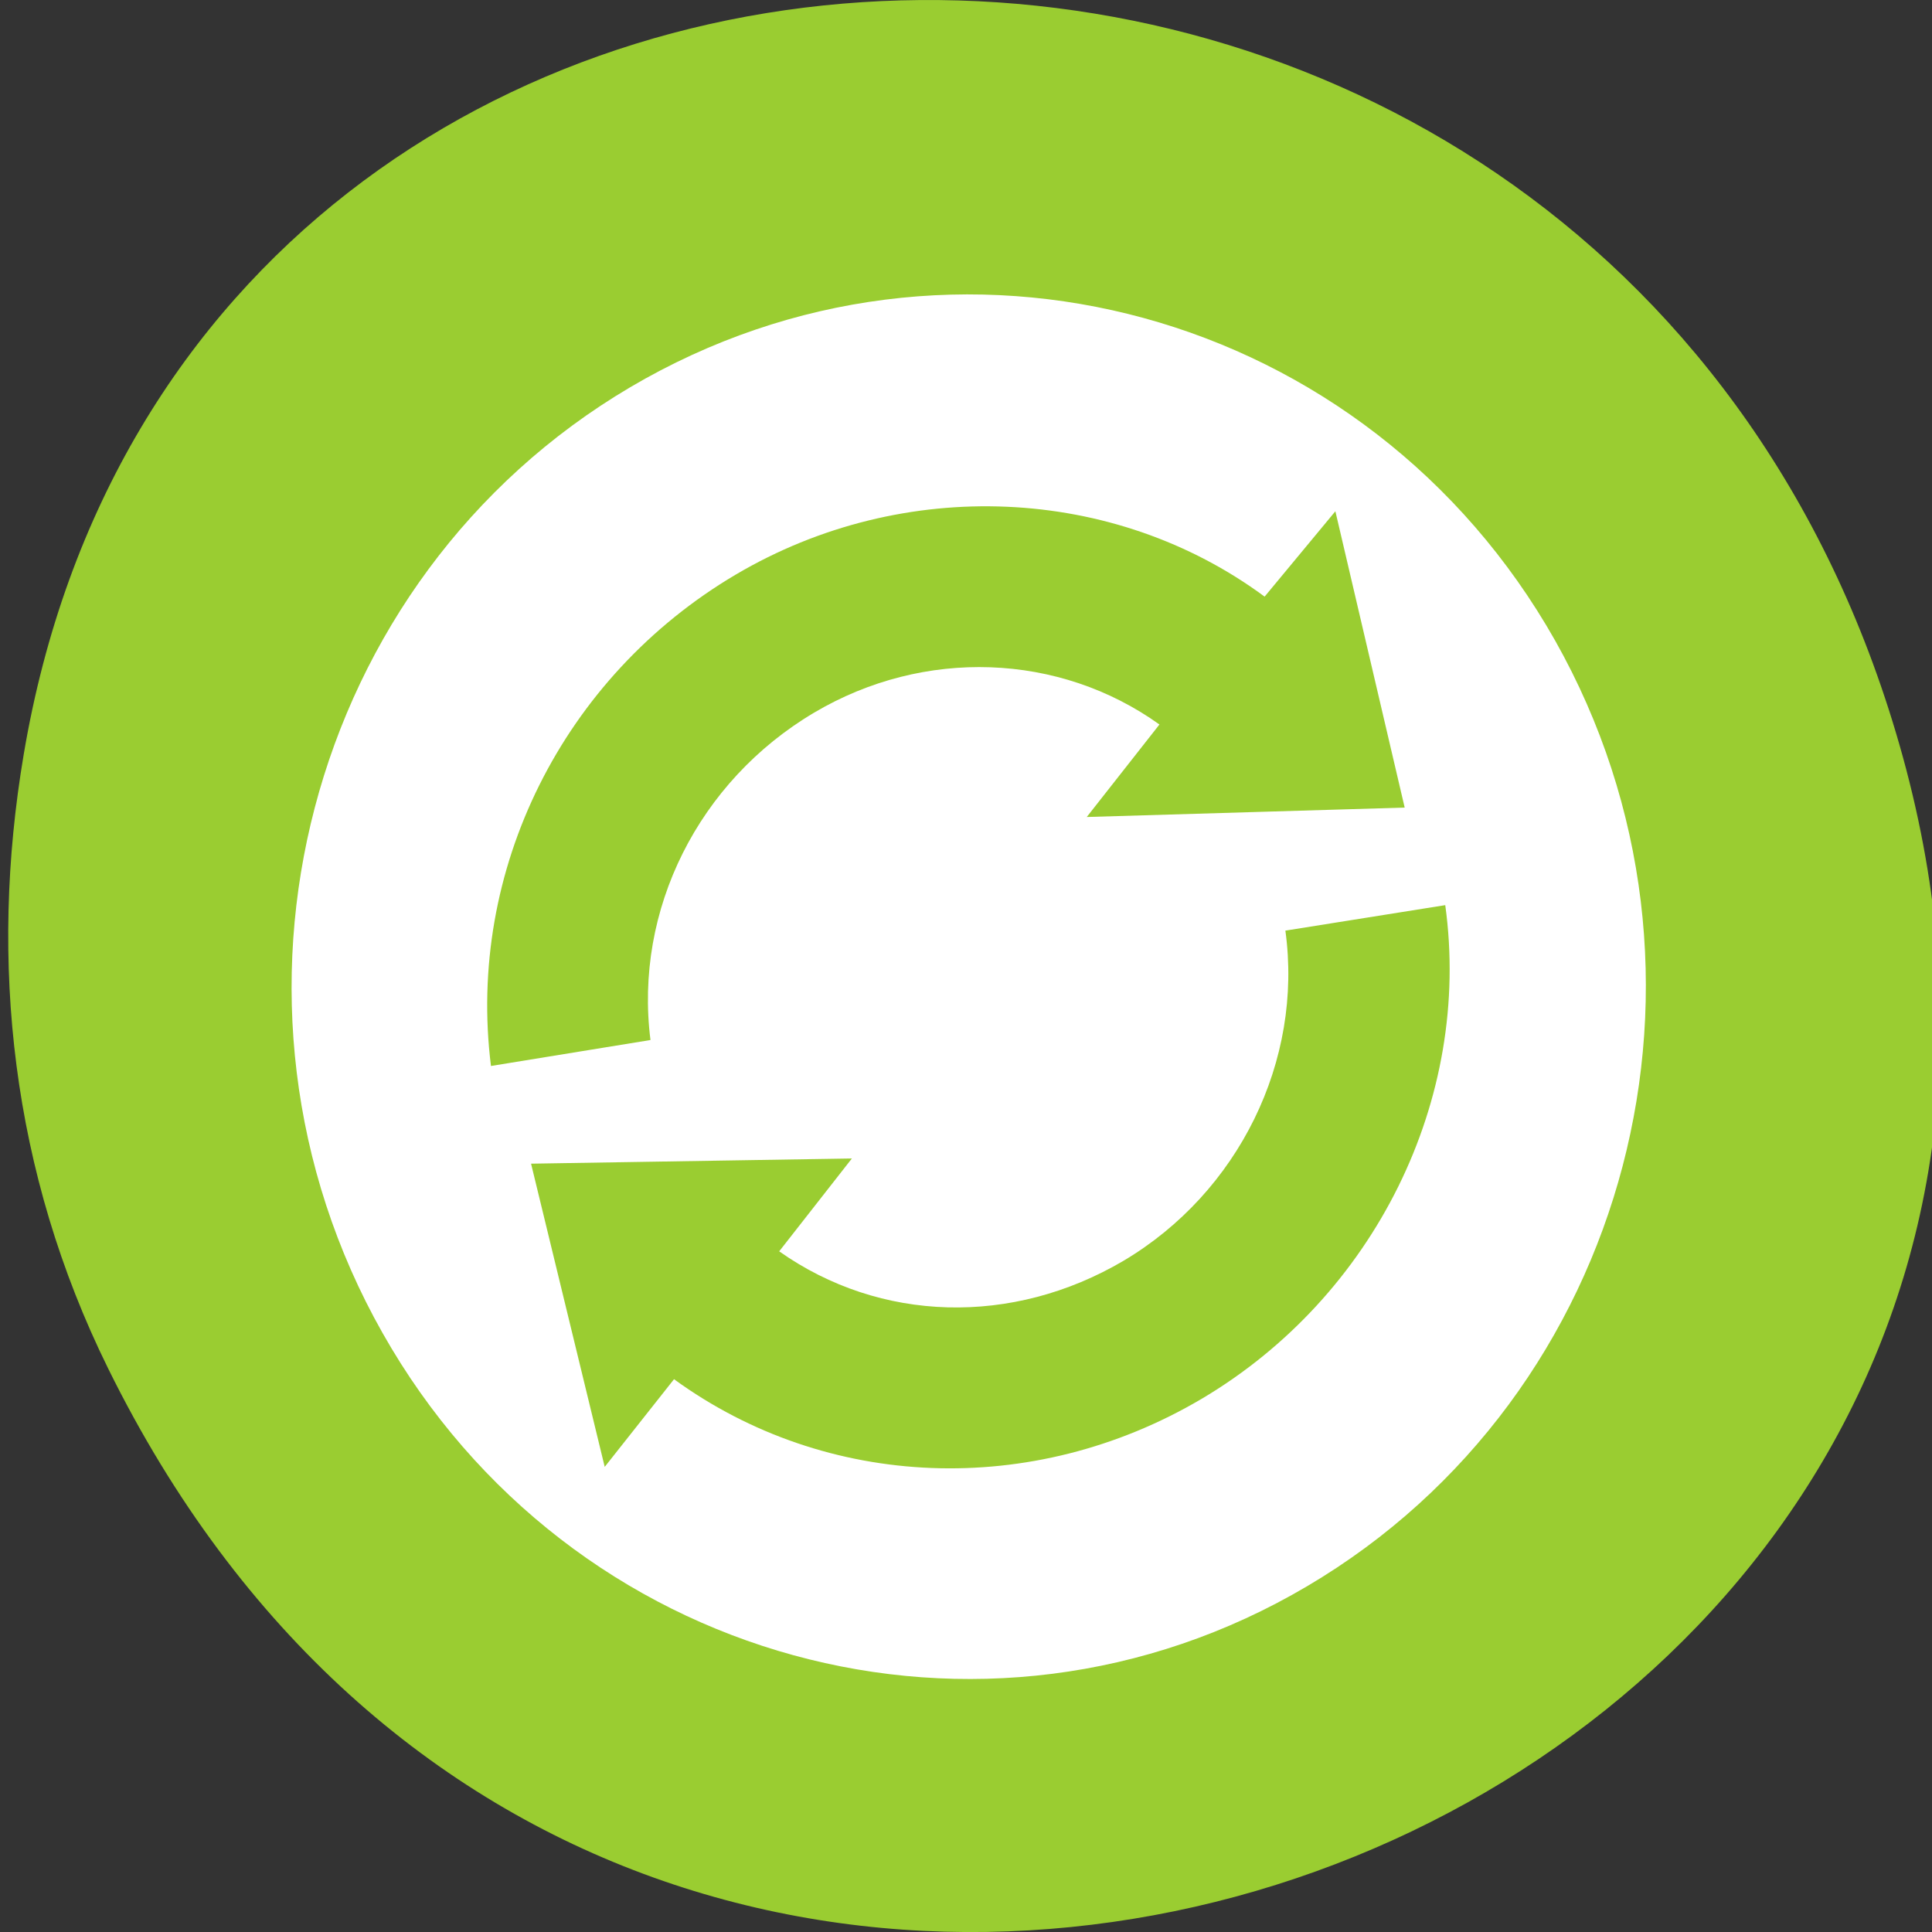 <svg xmlns="http://www.w3.org/2000/svg" viewBox="0 0 16 16"><rect x="0" y="0" width="16" height="16" fill="#333333" stroke="none"/><path d="m 0.895 11.332 c 4.371 8.871 17.34 3.93 14.863 -5.066 c -2.336 -8.473 -14.18 -8.23 -15.562 -0.016 c -0.289 1.715 -0.102 3.457 0.699 5.082" style="fill:#9acd31"/><path d="M 10.824 13.137 C 13.508 11.555 14.426 8.047 12.879 5.305 C 11.328 2.562 7.902 1.625 5.219 3.207 C 2.539 4.789 1.617 8.297 3.168 11.039 C 4.715 13.777 8.145 14.719 10.824 13.137 Z M 9.949 11.586 C 8.551 12.41 6.844 12.34 5.582 11.422 L 5.008 12.148 L 4.398 9.637 L 7.055 9.594 L 6.453 10.363 C 7.289 10.953 8.383 10.984 9.305 10.441 C 10.258 9.875 10.793 8.785 10.645 7.707 L 11.969 7.496 C 12.191 9.105 11.383 10.738 9.949 11.586 Z M 11.633 6.688 L 9 6.766 L 9.602 6 C 8.773 5.406 7.652 5.363 6.742 5.902 C 5.785 6.469 5.25 7.535 5.387 8.613 L 4.066 8.828 C 3.863 7.207 4.66 5.605 6.094 4.758 C 7.484 3.938 9.227 4.02 10.473 4.941 L 11.059 4.234 Z M 11.633 6.688 " style="fill:#fff"/></svg>